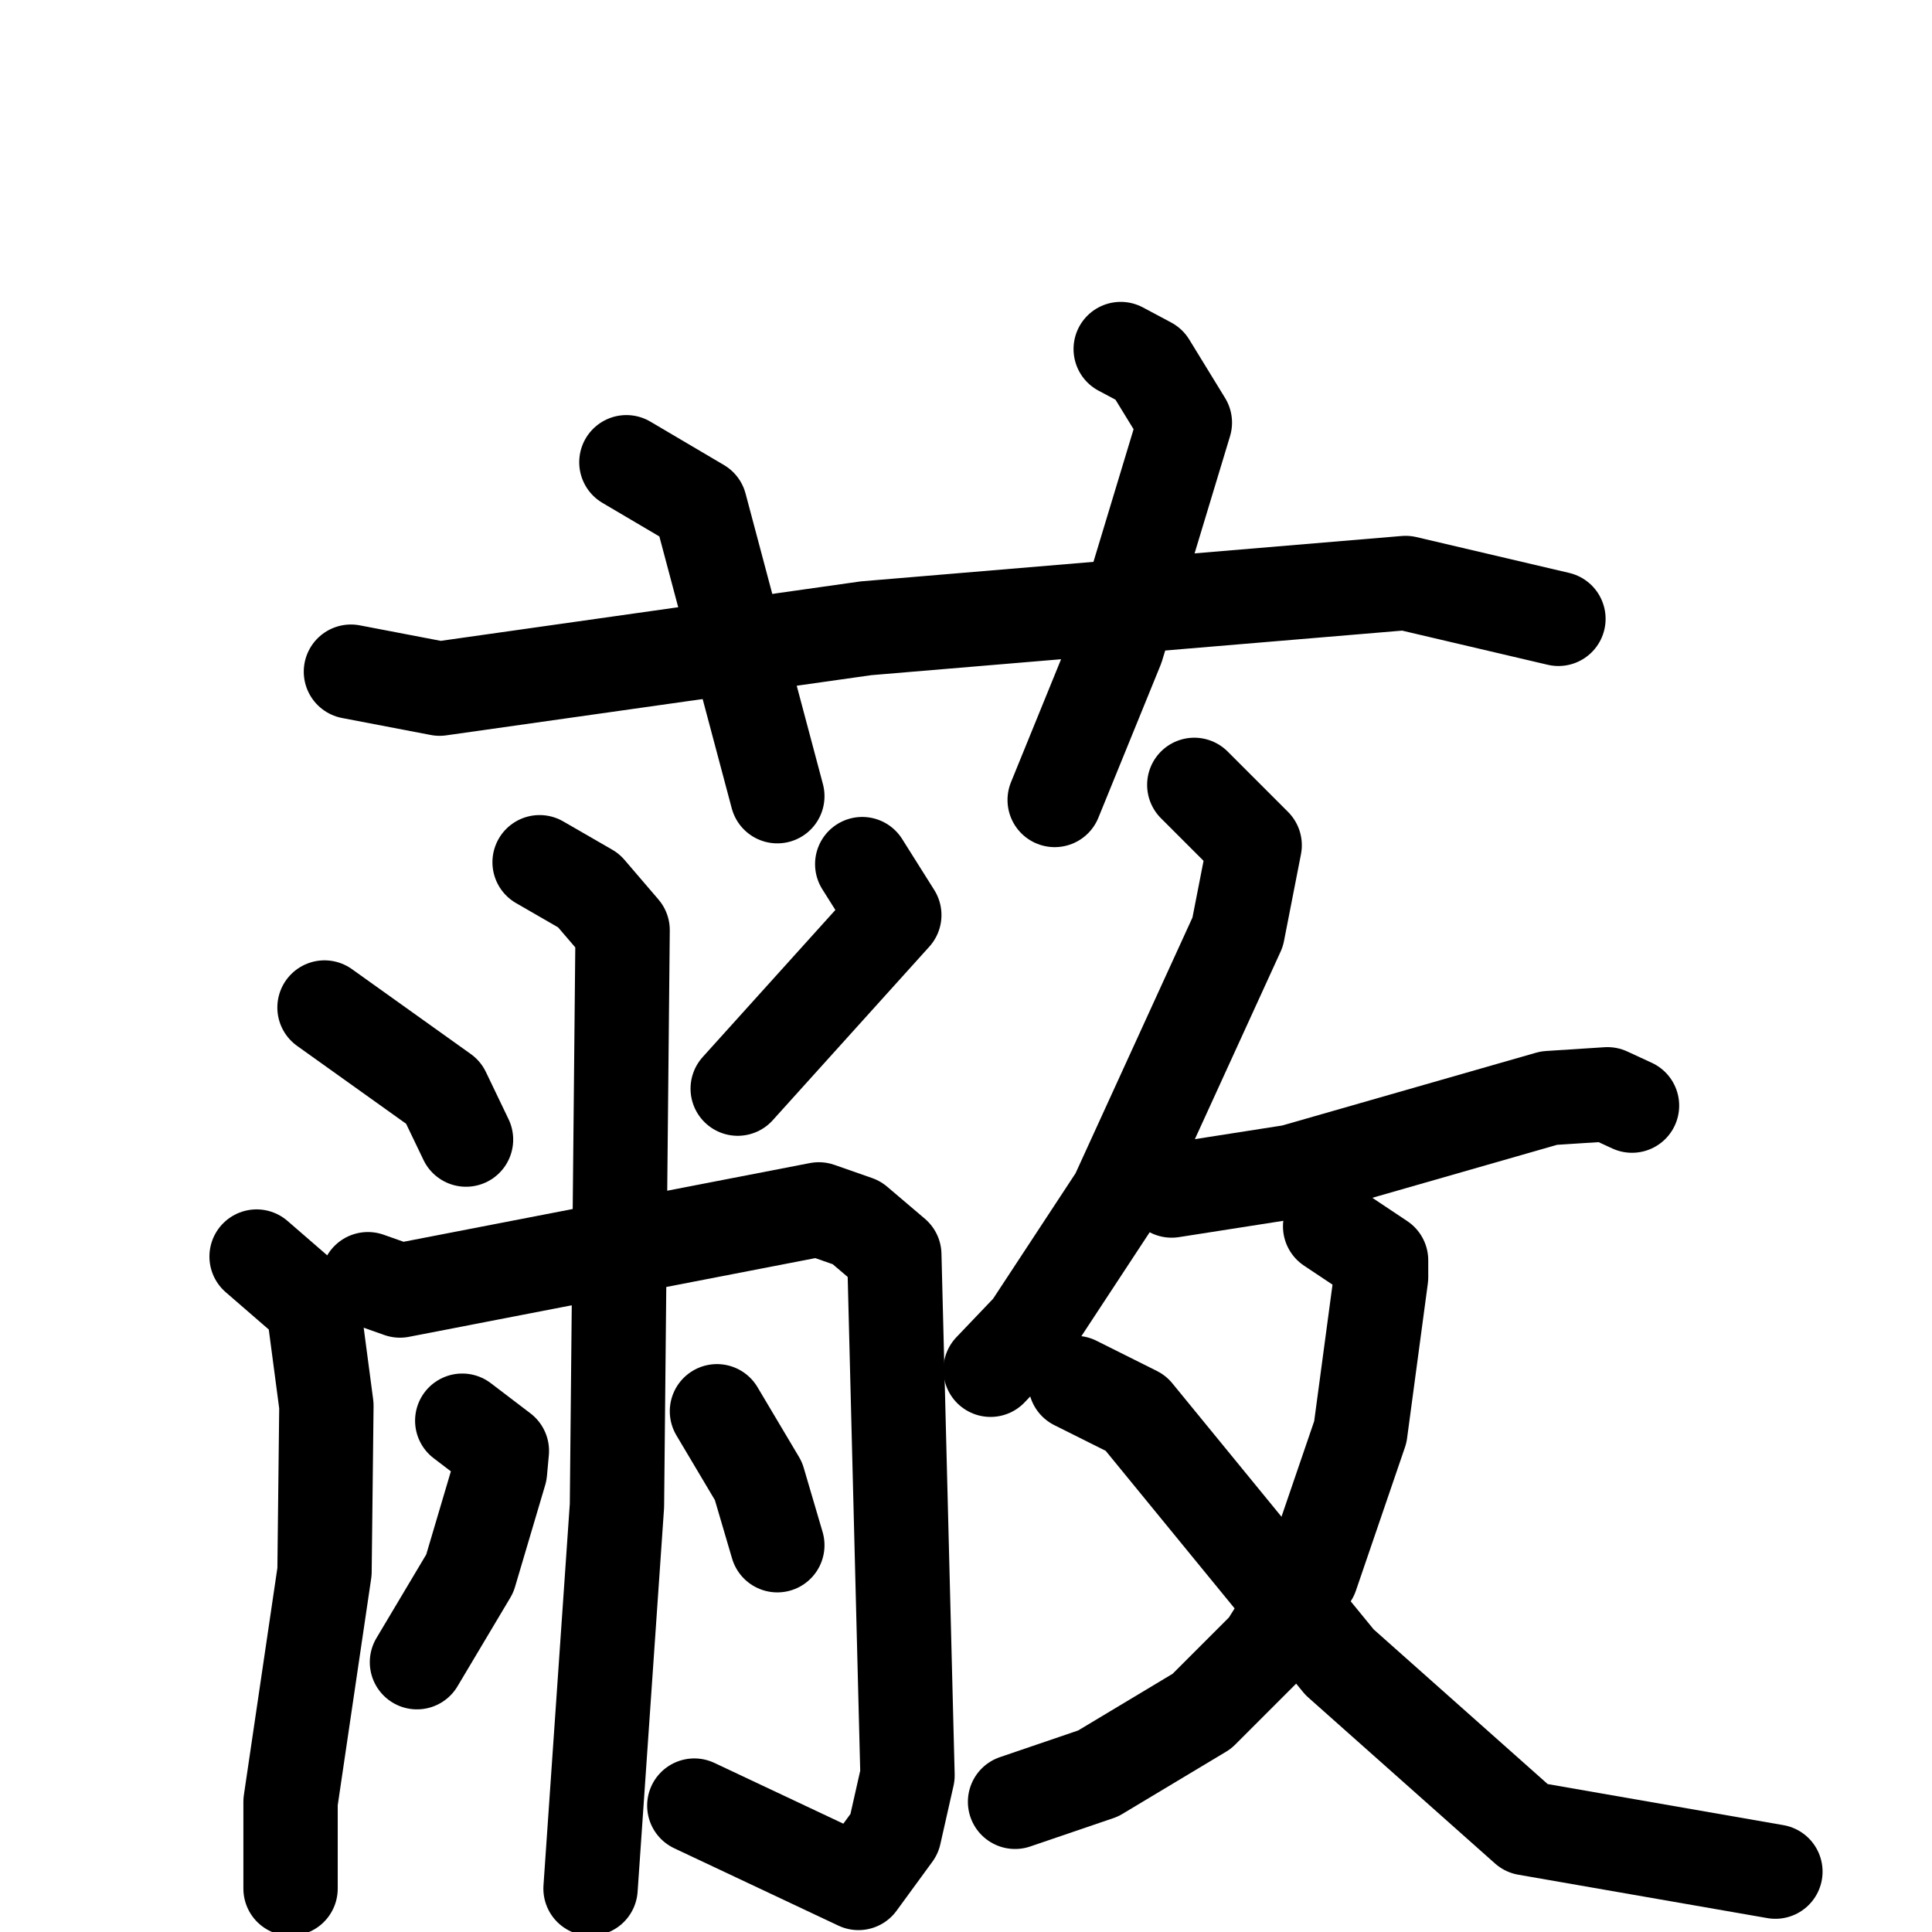 <svg xmlns="http://www.w3.org/2000/svg" viewBox="0 0 1024 1024">
  <g style="fill:none;stroke:#000000;stroke-width:50;stroke-linecap:round;stroke-linejoin:round;" transform="scale(1, 1) translate(0, 0)">
    <path d="M 186.0,356.0 L 233.0,365.0 L 459.0,333.0 L 745.0,309.0 L 826.0,328.0"/>
    <path d="M 332.0,245.0 L 371.0,268.0 L 412.0,422.0"/>
    <path d="M 594.0,185.0 L 609.0,193.0 L 628.0,224.0 L 592.0,343.0 L 559.0,424.0"/>
    <path d="M 172.0,534.0 L 235.0,579.0 L 247.0,604.0"/>
    <path d="M 457.0,458.0 L 474.0,485.0 L 391.0,577.0"/>
    <path d="M 136.0,666.0 L 166.0,692.0 L 173.0,745.0 L 172.0,833.0 L 154.0,955.0 L 154.0,1001.0"/>
    <path d="M 195.0,678.0 L 212.0,684.0 L 434.0,641.0 L 454.0,648.0 L 474.0,665.0 L 481.0,941.0 L 474.0,972.0 L 455.0,998.0 L 368.0,957.0"/>
    <path d="M 286.0,457.0 L 312.0,472.0 L 330.0,493.0 L 327.0,798.0 L 313.0,1001.0"/>
    <path d="M 245.0,753.0 L 266.0,769.0 L 265.0,780.0 L 249.0,834.0 L 221.0,881.0"/>
    <path d="M 380.0,748.0 L 402.0,785.0 L 412.0,819.0"/>
    <path d="M 633.0,416.0 L 665.0,448.0 L 656.0,494.0 L 592.0,634.0 L 546.0,704.0 L 525.0,726.0"/>
    <path d="M 621.0,631.0 L 685.0,621.0 L 821.0,582.0 L 852.0,580.0 L 865.0,586.0"/>
    <path d="M 705.0,650.0 L 732.0,668.0 L 732.0,677.0 L 721.0,759.0 L 695.0,835.0 L 671.0,873.0 L 637.0,907.0 L 582.0,940.0 L 538.0,955.0"/>
    <path d="M 570.0,733.0 L 602.0,749.0 L 710.0,881.0 L 809.0,969.0 L 941.0,992.0"/>
  </g>
</svg>
